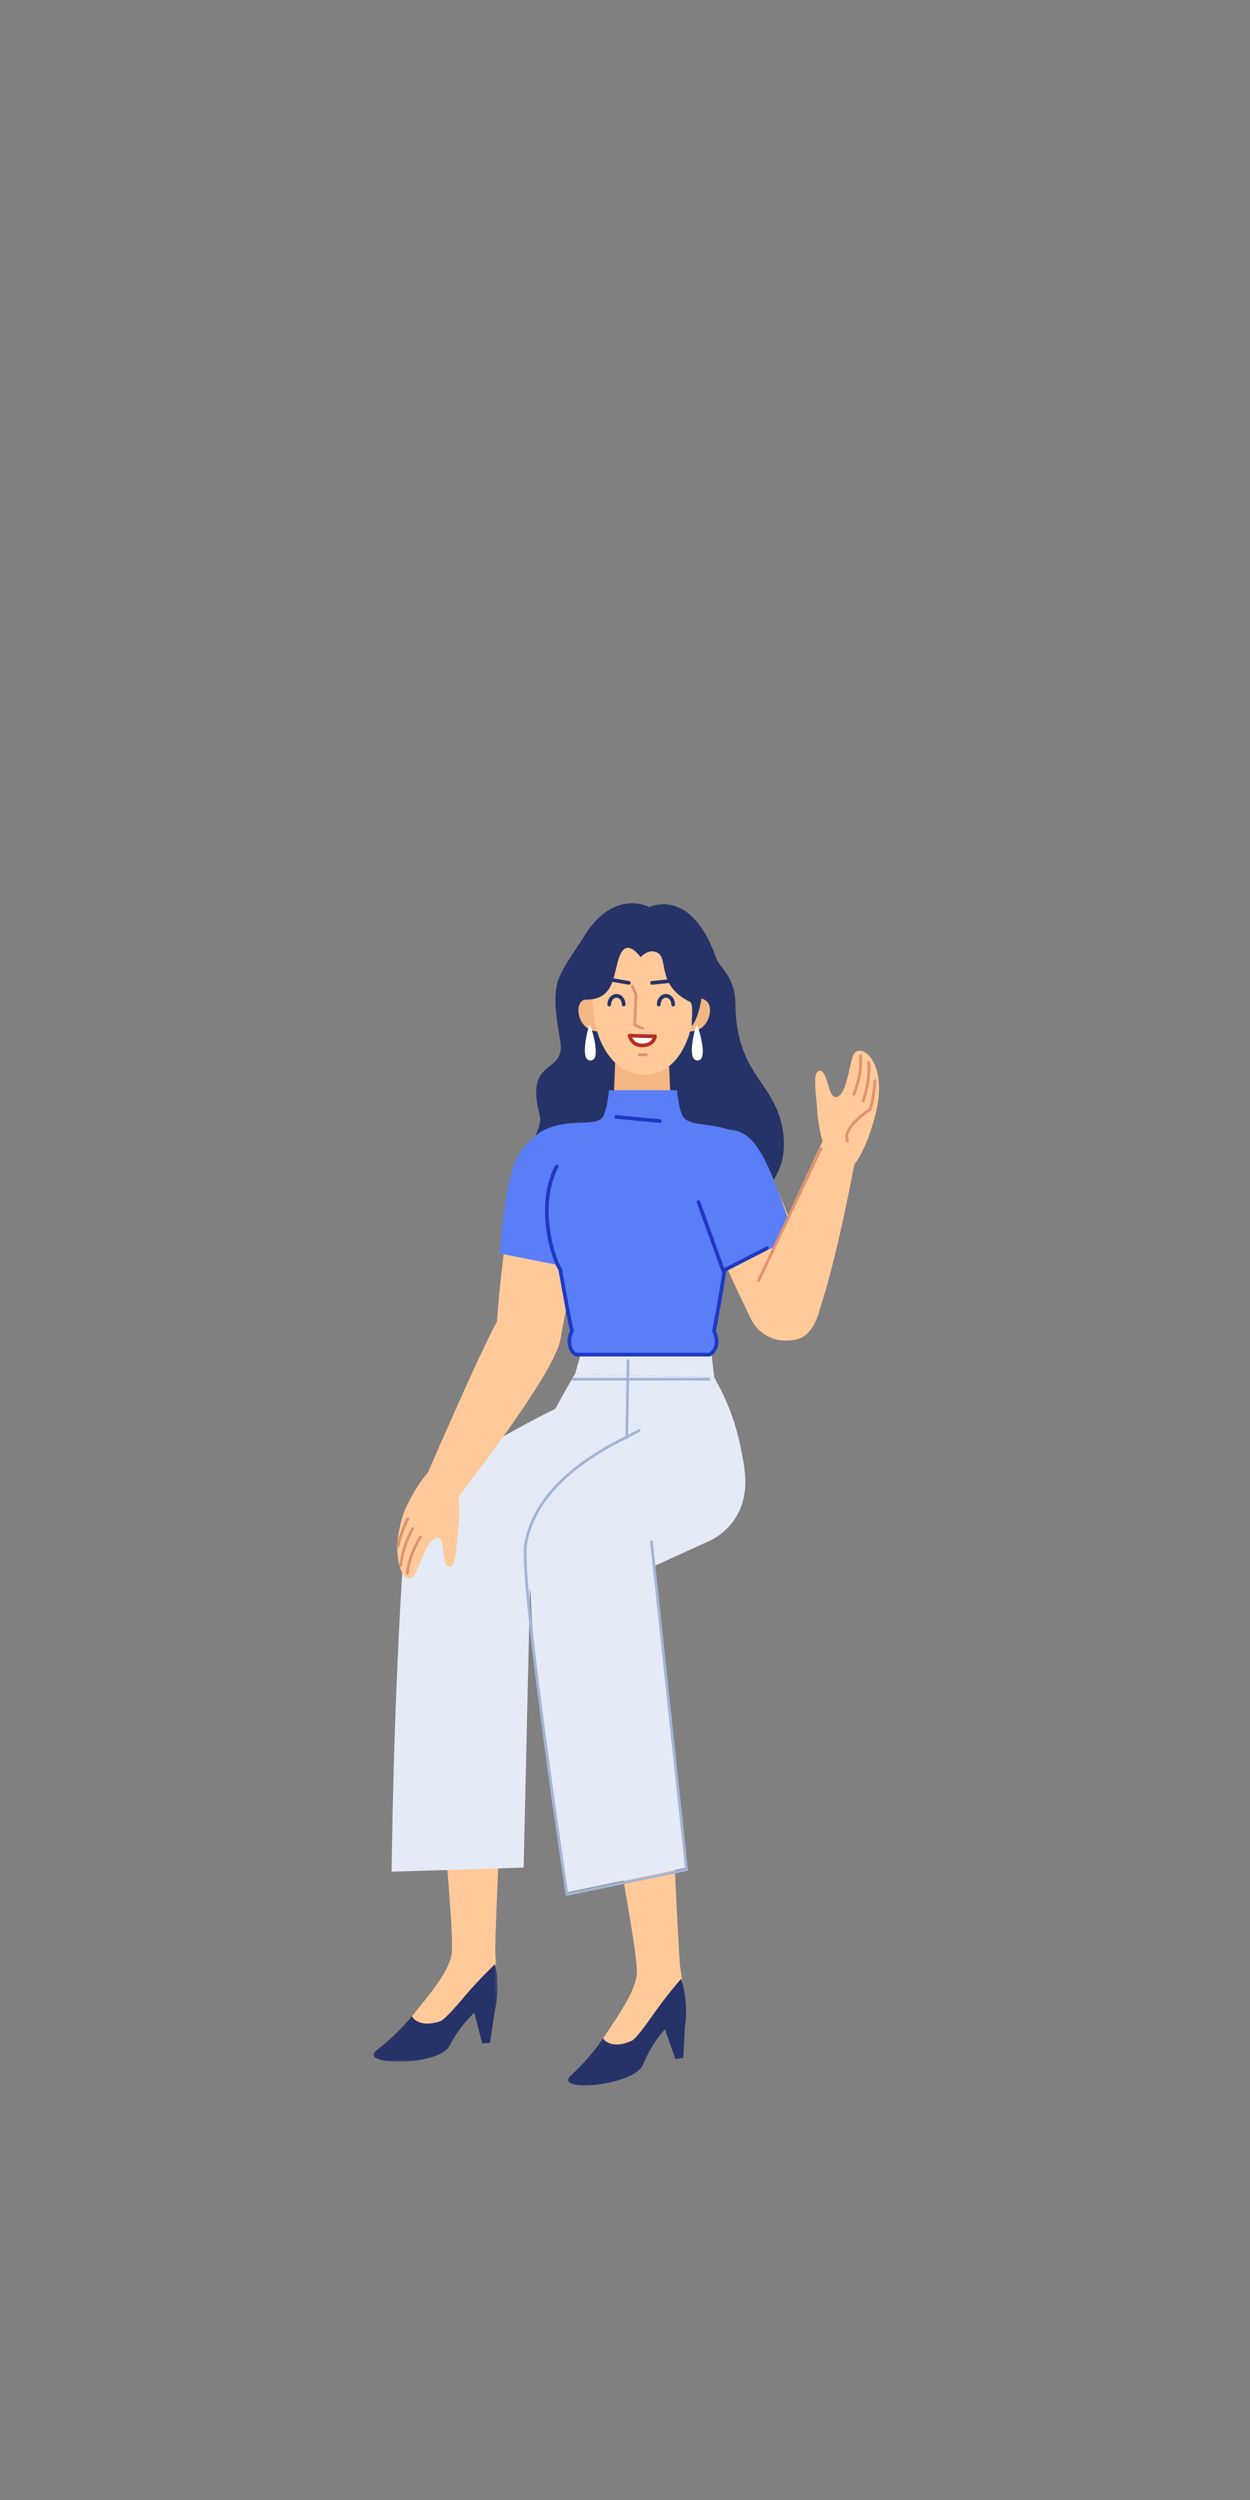 <?xml version="1.0" encoding="UTF-8"?>
<svg width="512px" height="1024px" viewBox="0 0 512 1024" version="1.1" xmlns="http://www.w3.org/2000/svg" xmlns:xlink="http://www.w3.org/1999/xlink">
    <rect x="0" y="0" width="512" height="1024" fill="#808080" stroke="none"/>
    <!-- Generator: Sketch 61.2 (89653) - https://sketch.com -->
    <title>2.人物组件/4.商务拓展/坐姿/打招呼</title>
    <desc>Created with Sketch.</desc>
    <defs>
        <polygon id="path-1" points="0 1.256 50.792 1.256 50.792 41.313 0 41.313"></polygon>
    </defs>
    <g id="2.人物组件/4.商务拓展/坐姿/打招呼" stroke="none" stroke-width="1" fill="none" fill-rule="evenodd">
        <path d="M206.522,711.182 C206.55,710.851 202.625,793.265 202.856,799.186 C203.486,815.342 205.479,817.504 196.794,822.053 C194.57,823.219 191.096,822.08 187.658,826.123 C178.25,837.185 164.117,843.709 162.056,837.575 C160.652,831.812 183.108,812.651 184.947,800.603 C186.857,788.087 174.038,690.622 182.525,683.309 C191.013,675.997 200.772,643.342 206.522,711.182" id="Fill-1" fill="#FFC999"></path>
        <g id="分组" transform="translate(153, 803.155)">
            <mask id="mask-2" fill="white">
                <use xlink:href="#path-1"></use>
            </mask>
            <g id="Clip-4"></g>
            <path d="M49.589,20.807 C49.589,20.807 52.119,11.945 49.839,1.256 C49.839,1.256 42.635,8.124 36.411,15.597 C29.225,24.225 27.414,24.708 27.414,24.708 C18.056,27.866 15.704,22.65 15.704,22.65 C15.704,22.65 10.803,29.279 1.35,36.548 C-7.116,43.056 26.819,43.287 31.115,34.812 C35.411,26.339 41.324,21.281 41.324,21.281 L44.496,33.827 L47.72,33.639 L49.589,20.807 Z" id="Fill-3" fill="#253368" mask="url(#mask-2)"></path>
        </g>
        <path d="M217.296,641.927 L214.48,764.969 L160.42,766.658 C160.42,766.658 160.983,700.492 165.271,636.202 C165.271,636.202 167.065,598.345 194.353,601.021 C221.64,603.697 217.296,641.927 217.296,641.927" id="Fill-5" fill="#E4EBF7"></path>
        <path d="M194.603,594.824 C240.497,568.871 234.797,573.981 247.259,572.126 C247.259,572.126 268.979,575.89 269.079,596.542 C269.195,620.62 252.1,628.693 252.1,628.693 L215.09,644.582 C215.74,644.245 184.63,649.989 175.387,635.508 C161.053,613.047 193.604,595.39 194.603,594.824" id="Fill-7" fill="#E4EBF7"></path>
        <path d="M274.212,717.305 C274.211,716.974 277.797,799.402 278.564,805.277 C280.661,821.309 282.843,823.282 274.607,828.601 C272.496,829.964 268.934,829.147 265.878,833.485 C257.516,845.357 244.034,853.139 241.424,847.217 C239.502,841.607 260.123,820.483 260.858,808.318 C261.623,795.679 239.994,699.784 247.781,691.73 C255.569,683.677 262.317,650.269 274.212,717.305" id="Fill-9" fill="#FFC999"></path>
        <path d="M280.551,829.975 C280.551,829.975 282.267,820.92 279.022,810.483 C279.022,810.483 272.472,817.978 266.955,825.985 C260.581,835.231 258.823,835.878 258.823,835.878 C249.79,839.872 246.973,834.892 246.973,834.892 C246.973,834.892 242.697,841.941 233.944,850.038 C226.105,857.289 259.92,854.433 263.427,845.602 C266.934,836.773 272.364,831.199 272.364,831.199 L276.663,843.405 L279.856,842.923 L280.551,829.975 Z" id="Fill-11" fill="#253368"></path>
        <path d="M268.111,645.207 L281.209,764.969 L232.218,775.106 C232.218,775.106 219.253,704.106 217.321,652.073 C217.321,652.073 210.472,617.231 237.174,611.012 C263.877,604.791 268.111,645.207 268.111,645.207" id="Fill-13" fill="#E4EBF7"></path>
        <path d="M232.853,603.995 C264.979,586.573 268.795,581.806 281.347,580.717 C281.347,580.717 303.668,583.787 305.197,604.382 C306.718,624.877 290.299,631.295 290.299,631.295 L249.323,649.948 C242.938,652.79 221.368,663.142 210.251,638.461 C202.919,622.184 231.844,604.543 232.853,603.995" id="Fill-15" fill="#E4EBF7"></path>
        <path d="M304.016,596.314 C301.63,582.538 297.823,573.79 292.568,564.187 L235.568,562.687 C235.568,562.687 224.617,580.828 216.068,600.187 C216.068,600.187 221.146,617.119 233.729,625.305 C241.939,630.646 281.21,631.228 296.414,622.218 C309.103,614.698 304.016,596.314 304.016,596.314" id="Fill-17" fill="#E4EBF7"></path>
        <polygon id="Fill-19" fill="#E4EBF7" points="235.568 562.687 292.568 564.187 291.056 551.41 238.568 552.187"></polygon>
        <path d="M291.845,550.9 C292.163,550.9 292.42,551.158 292.42,551.475 C292.42,551.761 292.212,551.999 291.938,552.043 L291.845,552.051 L233.642,552.051 C233.324,552.051 233.067,551.793 233.067,551.475 C233.067,551.189 233.275,550.952 233.549,550.908 L233.642,550.9 L291.845,550.9 Z" id="Stroke-21" fill="#DD936F" fill-rule="nonzero"></path>
        <path d="M290.318,564.374 C290.629,564.374 290.881,564.626 290.881,564.937 C290.881,565.216 290.677,565.448 290.41,565.492 L290.318,565.499 L234.818,565.499 C234.508,565.499 234.256,565.247 234.256,564.937 C234.256,564.657 234.46,564.425 234.727,564.381 L234.818,564.374 L290.318,564.374 Z" id="Stroke-23" fill="#A3B5D6" fill-rule="nonzero"></path>
        <path d="M257.287,556.708 C257.567,556.713 257.795,556.921 257.834,557.189 L257.84,557.28 L257.277,589.004 C257.272,589.314 257.015,589.562 256.705,589.556 C256.425,589.551 256.197,589.343 256.158,589.075 L256.152,588.984 L256.715,557.26 C256.72,556.95 256.977,556.702 257.287,556.708 Z" id="Stroke-25" fill="#A3B5D6" fill-rule="nonzero"></path>
        <path d="M301.218,502.115 C278.265,536.511 247.383,516.461 239.551,507.512 C230.682,497.375 219.561,498.642 216.181,486.254 C212.316,472.08 223.128,463.025 221.016,456.689 C214.681,432.194 232.107,440.994 229.414,425.859 C224.914,400.566 228.423,400.832 239.551,383.061 C251.646,363.746 266.017,371.567 266.017,371.567 C266.017,371.567 282.9,362.901 293.329,392.354 C294.94,396.906 301.071,399.674 301.212,411.218 C301.57,440.633 317.487,442.959 320.64,463.025 C323.932,483.972 308.82,490.289 301.218,502.115" id="Fill-27" fill="#253368"></path>
        <path d="M290.684,415.289 C291.837,408.015 284.951,408.818 284.951,408.818 C284.951,408.818 282.347,416.382 282.153,422.502 C289.76,422.577 290.684,415.289 290.684,415.289" id="Fill-29" fill="#F4B784"></path>
        <path d="M237.05,415.289 C235.898,408.015 242.785,408.818 242.785,408.818 C242.785,408.818 245.387,416.382 245.581,422.502 C237.974,422.577 237.05,415.289 237.05,415.289" id="Fill-31" fill="#F4B784"></path>
        <path d="M262.999,465.981 L262.999,465.981 C256.314,465.981 250.971,460.421 251.235,453.742 L252.25,427.971 L273.747,427.971 L274.764,453.742 C275.028,460.421 269.685,465.981 262.999,465.981" id="Fill-33" fill="#F4B784"></path>
        <path d="M264.712,429.507 C265.029,429.486 265.303,429.726 265.324,430.043 C265.343,430.328 265.151,430.579 264.881,430.642 L264.789,430.655 L262.788,430.789 C262.471,430.81 262.196,430.57 262.175,430.253 C262.156,429.968 262.349,429.717 262.618,429.655 L262.711,429.641 L264.712,429.507 Z" id="Stroke-35" fill="#DD936F" fill-rule="nonzero"></path>
        <path d="M284.326,413.822 C282.487,430.082 275.061,440.219 263.632,440.219 C252.202,440.219 244.192,428.346 242.937,413.822 C240.838,389.537 252.202,382.779 263.632,382.779 C275.061,382.779 287.136,388.98 284.326,413.822" id="Fill-37" fill="#FFC999"></path>
        <path d="M286.853,394.887 C284.317,385.065 279.533,375.178 265.171,377.712 C247.856,368.421 221.139,407.641 237.297,409.339 C252.502,410.937 250.743,399.037 253.959,391.226 C256.916,384.046 262.356,392.071 262.356,392.071 C262.356,392.071 265.362,388.693 268.74,389.959 C274.402,392.083 268.269,403.333 282.628,410.373 C284.377,411.231 282.868,421.012 283.474,420.228 C286.29,416.567 289.386,404.705 286.853,394.887" id="Fill-39" fill="#253368"></path>
        <path d="M247.564,400.061 L257.7,401.847 C258.108,401.919 258.38,402.308 258.308,402.716 C258.243,403.09 257.91,403.35 257.541,403.335 L257.44,403.324 L247.304,401.538 C246.896,401.466 246.624,401.077 246.696,400.669 C246.762,400.295 247.094,400.035 247.463,400.05 L247.564,400.061 Z" id="Stroke-41" fill="#253368" fill-rule="nonzero"></path>
        <path d="M279.175,400.617 C279.588,400.576 279.955,400.876 279.996,401.288 C280.034,401.666 279.785,402.007 279.426,402.093 L279.325,402.109 L267.125,403.332 C266.713,403.373 266.346,403.073 266.304,402.66 C266.267,402.283 266.516,401.942 266.875,401.856 L266.976,401.839 L279.175,400.617 Z" id="Stroke-43" fill="#253368" fill-rule="nonzero"></path>
        <path d="M258.749,403.369 C259.011,403.255 259.312,403.352 259.462,403.585 L259.506,403.668 L261.054,407.236 C261.077,407.29 261.092,407.347 261.098,407.404 L261.101,407.492 L260.556,419.432 L263.477,420.684 C263.739,420.797 263.875,421.082 263.809,421.351 L263.779,421.439 C263.666,421.702 263.381,421.838 263.112,421.771 L263.023,421.742 L259.737,420.333 C259.544,420.25 259.414,420.071 259.392,419.867 L259.389,419.778 L259.945,407.572 L258.45,404.126 C258.336,403.863 258.433,403.563 258.666,403.413 L258.749,403.369 Z" id="Stroke-45" fill="#DD936F" fill-rule="nonzero"></path>
        <path d="M252.502,407.136 C254.584,407.136 256.209,409.109 256.209,411.477 C256.209,411.892 255.873,412.227 255.459,412.227 C255.045,412.227 254.709,411.892 254.709,411.477 C254.709,409.88 253.685,408.636 252.502,408.636 C251.319,408.636 250.296,409.88 250.296,411.477 C250.296,411.892 249.96,412.227 249.546,412.227 C249.132,412.227 248.796,411.892 248.796,411.477 C248.796,409.109 250.419,407.136 252.502,407.136 Z" id="Stroke-47" fill="#253368" fill-rule="nonzero"></path>
        <path d="M272.774,407.136 C274.858,407.136 276.481,409.109 276.481,411.477 C276.481,411.892 276.145,412.227 275.731,412.227 C275.317,412.227 274.981,411.892 274.981,411.477 C274.981,409.88 273.958,408.636 272.774,408.636 C271.591,408.636 270.568,409.88 270.568,411.477 C270.568,411.892 270.232,412.227 269.818,412.227 C269.404,412.227 269.068,411.892 269.068,411.477 C269.068,409.109 270.691,407.136 272.774,407.136 Z" id="Stroke-49" fill="#253368" fill-rule="nonzero"></path>
        <path d="M268.269,424.451 C263.271,424.451 257.852,424.169 257.852,424.169 C257.852,424.169 258.626,428.202 263.06,428.202 C267.917,428.202 268.269,424.451 268.269,424.451" id="Fill-51" fill="#FFFFFF"></path>
        <path d="M257.115,424.31 C257.232,424.915 257.553,425.772 258.191,426.632 C259.262,428.077 260.873,428.952 263.06,428.952 C265.42,428.952 267.076,428.139 268.089,426.773 C268.704,425.944 268.96,425.114 269.016,424.521 C269.058,424.081 268.711,423.701 268.269,423.701 L267.189,423.697 C265.609,423.685 263.936,423.649 262.236,423.595 L260.205,423.522 L257.891,423.42 C257.405,423.394 257.024,423.832 257.115,424.31 Z M258.959,425.027 L258.932,424.97 L260.146,425.021 C260.474,425.034 260.812,425.047 261.16,425.059 L262.189,425.094 C263.558,425.137 264.91,425.169 266.211,425.186 L267.278,425.197 L267.256,425.249 C267.157,425.465 267.034,425.677 266.884,425.88 C266.158,426.859 264.95,427.452 263.06,427.452 C261.367,427.452 260.194,426.815 259.396,425.739 C259.226,425.51 259.081,425.271 258.959,425.027 Z" id="Stroke-53" fill="#B53026" fill-rule="nonzero"></path>
        <path d="M264.75,431.451 C265.068,431.451 265.325,431.708 265.325,432.026 C265.325,432.312 265.117,432.549 264.843,432.594 L264.75,432.601 L261.793,432.601 C261.476,432.601 261.218,432.344 261.218,432.026 C261.218,431.74 261.427,431.503 261.7,431.458 L261.793,431.451 L264.75,431.451 Z" id="Stroke-55" fill="#DD936F" fill-rule="nonzero"></path>
        <path d="M285.826,420.439 C285.695,420.025 285.107,420.037 284.995,420.457 C283.993,424.158 281.659,434.125 285.527,434.361 C289.889,434.625 287.012,424.219 285.826,420.439" id="Fill-57" fill="#FFFFFF"></path>
        <path d="M241.995,420.439 C241.864,420.025 241.276,420.037 241.164,420.457 C240.162,424.158 237.828,434.125 241.696,434.361 C246.058,434.625 243.181,424.219 241.995,420.439" id="Fill-59" fill="#FFFFFF"></path>
        <path d="M165.695,618.741 C165.695,618.741 172.118,603.891 179.515,599.583 C185.563,596.059 187.139,604.158 187.139,604.158 C187.139,604.158 188.854,617.886 187.735,625.912 C187.001,631.171 187.061,641.407 184.333,641.703 C180.776,642.087 182.377,631.638 180.148,630.211 C175.631,627.324 171.424,643.462 169.367,645.681 C165.349,650.016 158.939,637.671 165.695,618.741" id="Fill-61" fill="#FFC999"></path>
        <path d="M171.767,629.238 C171.941,628.978 172.293,628.908 172.553,629.081 C172.813,629.255 172.883,629.607 172.709,629.867 L172.483,630.222 L172.191,630.703 C172.089,630.875 171.982,631.059 171.871,631.254 C171.236,632.373 170.6,633.627 170.007,634.986 C168.632,638.136 167.697,641.353 167.402,644.488 C167.372,644.8 167.096,645.028 166.785,644.999 C166.474,644.97 166.245,644.693 166.274,644.382 C166.582,641.114 167.549,637.785 168.969,634.533 C169.579,633.136 170.232,631.847 170.886,630.695 C171.058,630.392 171.221,630.115 171.373,629.865 L171.735,629.286 C171.747,629.268 171.758,629.251 171.767,629.238 Z" id="Stroke-63" fill="#DD936F" fill-rule="nonzero"></path>
        <path d="M168.527,625.841 C168.674,625.565 169.017,625.46 169.293,625.607 C169.569,625.754 169.673,626.097 169.526,626.373 C167.545,630.096 166.21,633.701 165.4,637.049 C165.117,638.217 164.921,639.269 164.794,640.186 L164.746,640.563 C164.704,640.908 164.682,641.155 164.675,641.296 C164.659,641.609 164.393,641.849 164.081,641.833 C163.768,641.817 163.528,641.551 163.544,641.238 L163.56,641.024 L163.569,640.917 C163.592,640.664 163.626,640.368 163.672,640.032 C163.804,639.078 164.008,637.989 164.299,636.783 C165.131,633.346 166.499,629.651 168.527,625.841 Z" id="Stroke-65" fill="#DD936F" fill-rule="nonzero"></path>
        <path d="M166.583,621.795 C166.748,621.529 167.097,621.447 167.363,621.612 C167.629,621.777 167.71,622.126 167.545,622.392 L167.446,622.562 C167.402,622.639 167.348,622.737 167.284,622.857 L167.059,623.29 C166.904,623.598 166.738,623.945 166.563,624.331 C165.811,625.994 165.058,628.024 164.353,630.431 C164.077,631.375 163.814,632.361 163.564,633.39 C163.491,633.694 163.185,633.88 162.881,633.807 C162.577,633.733 162.39,633.427 162.464,633.123 C162.717,632.077 162.985,631.074 163.266,630.113 C163.986,627.655 164.758,625.576 165.531,623.865 C165.713,623.463 165.886,623.101 166.049,622.778 L166.285,622.322 C166.425,622.062 166.526,621.887 166.583,621.795 Z" id="Stroke-67" fill="#DD936F" fill-rule="nonzero"></path>
        <path d="M170.851,613.331 C170.851,613.331 199.664,546.391 204.848,539.11 C217.699,521.056 234.004,538.15 228.314,552.59 C220.744,571.801 182.216,620.147 182.216,620.147 L170.851,613.331 Z" id="Fill-69" fill="#FFC999"></path>
        <path d="M229.684,547.886 C229.684,547.886 238.78,499.405 239.4,489.272 C240.894,464.8 229.489,460.584 218.475,469.204 C207.159,478.06 203.113,547.57 203.113,547.57 C203.113,547.57 203.364,557.756 214.464,559.972 C227.583,562.591 229.684,547.886 229.684,547.886" id="Fill-71" fill="#FFC999"></path>
        <path d="M234.934,519.417 C235.5,514.367 243.19,454.73 223.444,463.587 C210.826,469.247 207.931,477.5 204.6,513.408 L234.934,519.417 Z" id="Fill-73" fill="#597EF7"></path>
        <path d="M307.568,540.187 C307.568,540.187 290.749,505.871 288.361,496.004 C282.593,472.174 292.351,457.753 304.579,464.545 C315.319,470.51 336.113,534.562 336.113,534.562 C336.113,534.562 334.414,547.328 325.414,548.828 C312.218,551.029 307.568,540.187 307.568,540.187" id="Fill-75" fill="#FFC999"></path>
        <path d="M295.42,519.938 C293.977,515.066 269.89,474.197 289.569,465.187 C308.802,456.379 313.588,472.991 325.569,507.187 L295.42,519.938 Z" id="Fill-77" fill="#597EF7"></path>
        <path d="M302.326,463.982 C290.773,459.461 284.11,461.492 280.327,458.093 C278.091,456.081 277.32,446.567 277.32,446.567 L249.42,446.567 C249.42,446.567 248.649,456.081 246.412,458.093 C242.631,461.492 232.224,457.77 221.8,463.419 C211.96,468.75 218.319,485.051 222.823,497.159 C223.864,499.956 222.069,505.232 223.809,509.124 C225.561,513.041 228.222,517.782 229.278,520.317 C232.746,528.641 232.035,537.609 234.273,545.165 C234.273,545.165 230.707,552.062 236.335,554.862 L290.404,554.862 C297.156,551.781 292.467,545.165 292.467,545.165 C294.604,537.956 293.305,532.142 296.473,521.583 C297.108,519.471 299.488,516.126 301.519,511.659 C304.687,504.69 303.208,498.003 303.631,496.314 C307.332,481.508 312.345,467.901 302.326,463.982" id="Fill-79" fill="#597EF7"></path>
        <path d="M252.459,456.756 L252.561,456.759 L270.3,458.448 C270.713,458.487 271.015,458.853 270.976,459.266 C270.94,459.644 270.629,459.929 270.26,459.944 L270.158,459.941 L252.419,458.252 C252.007,458.213 251.704,457.847 251.744,457.435 C251.78,457.057 252.09,456.771 252.459,456.756 Z" id="Stroke-81" fill="#1D39C4" fill-rule="nonzero"></path>
        <path d="M227.328,477.435 C227.517,477.066 227.969,476.921 228.338,477.11 C228.706,477.3 228.851,477.752 228.662,478.12 C225.11,485.038 224.076,493.528 225.131,502.503 C225.952,509.474 228.079,516.335 230.128,519.663 C230.161,519.717 230.187,519.775 230.206,519.835 L230.263,520.127 L230.944,523.954 C231.331,526.112 231.721,528.269 232.104,530.353 L232.94,534.861 C233.904,539.994 234.625,543.565 234.999,544.971 C235.049,545.16 235.024,545.361 234.928,545.531 C232.918,549.104 234.37,553.639 236.332,554.099 L236.405,554.112 L290.386,554.112 L290.508,554.035 L290.604,553.968 C290.899,553.759 291.197,553.495 291.474,553.175 C292.95,551.474 293.308,548.994 291.778,545.462 C291.718,545.323 291.702,545.17 291.73,545.022 L292.325,541.896 C293.224,537.113 294.005,532.703 294.673,528.705 L294.952,527.016 C295.12,525.993 295.273,525.04 295.412,524.159 L295.963,520.517 C296.02,520.106 296.399,519.82 296.81,519.878 C297.22,519.935 297.506,520.314 297.448,520.725 L297.2,522.41 C296.991,523.79 296.735,525.411 296.433,527.259 L296.007,529.816 C295.42,533.302 294.748,537.088 293.99,541.151 L293.246,545.083 L293.3,545.211 C294.839,548.983 294.438,551.902 292.763,553.972 L292.608,554.158 C291.987,554.873 291.36,555.318 290.911,555.537 C290.843,555.57 290.77,555.593 290.696,555.604 L290.583,555.613 L236.337,555.613 L236.225,555.604 C233.161,555.144 231.235,549.666 233.379,545.256 L233.474,545.067 L233.309,544.371 C233.002,543.034 232.578,540.949 232.054,538.235 L231.292,534.214 L231.083,533.088 C230.783,531.475 230.476,529.797 230.166,528.09 L229.109,522.21 L228.774,520.322 L228.691,520.185 C226.624,516.664 224.57,510.019 223.706,503.202 L223.642,502.678 C222.554,493.43 223.624,484.648 227.328,477.435 Z" id="Stroke-83" fill="#1D39C4" fill-rule="nonzero"></path>
        <path d="M358.288,457.55 C358.288,457.55 354.498,473.487 347.812,479.232 C342.346,483.927 339.286,476.264 339.286,476.264 C339.286,476.264 335.068,463.08 334.743,454.941 C334.53,449.607 332.613,439.53 335.313,438.687 C338.834,437.588 339.113,448.212 341.62,449.166 C346.702,451.1 348.026,434.339 349.698,431.738 C352.968,426.65 364.47,435.861 358.288,457.55" id="Fill-85" fill="#FFC999"></path>
        <path d="M352.428,431.878 C352.744,431.851 353.023,432.086 353.05,432.402 C353.378,436.228 352.823,440.277 351.699,444.248 C351.384,445.362 351.046,446.385 350.708,447.295 L350.536,447.747 L350.379,448.142 C350.319,448.29 350.275,448.393 350.251,448.448 C350.123,448.739 349.784,448.871 349.493,448.743 C349.202,448.615 349.07,448.275 349.198,447.985 L349.314,447.708 C349.385,447.533 349.462,447.336 349.545,447.119 L349.629,446.895 C349.957,446.012 350.285,445.018 350.592,443.935 C351.682,440.087 352.218,436.169 351.904,432.5 C351.877,432.184 352.111,431.905 352.428,431.878 Z" id="Stroke-87" fill="#DD936F" fill-rule="nonzero"></path>
        <path d="M355.731,434.453 C356.046,434.412 356.334,434.634 356.375,434.949 L356.412,435.31 C356.419,435.392 356.426,435.484 356.433,435.587 C356.706,439.567 356.163,444.92 354.138,451.14 C354.04,451.442 353.715,451.608 353.413,451.509 C353.111,451.411 352.946,451.086 353.044,450.784 C354.956,444.909 355.513,439.843 355.308,436.041 L355.266,435.412 C355.254,435.265 355.243,435.159 355.235,435.098 C355.193,434.783 355.416,434.494 355.731,434.453 Z" id="Stroke-89" fill="#DD936F" fill-rule="nonzero"></path>
        <path d="M358.398,442.125 C358.715,442.144 358.957,442.417 358.937,442.734 C358.758,445.66 358.419,448.256 357.964,450.521 C357.72,451.738 357.457,452.784 357.194,453.659 L357.06,454.089 L356.937,454.455 C356.889,454.592 356.853,454.685 356.833,454.736 C356.787,454.851 356.706,454.947 356.601,455.012 L356.206,455.265 L355.701,455.603 C355.524,455.724 355.339,455.853 355.147,455.989 C354.05,456.769 352.953,457.632 351.931,458.552 C349.501,460.742 347.889,462.902 347.474,464.851 C347.291,465.709 347.345,466.509 347.654,467.258 C347.775,467.552 347.635,467.888 347.341,468.009 C347.048,468.13 346.711,467.99 346.59,467.697 C346.189,466.724 346.119,465.688 346.348,464.611 C346.827,462.366 348.566,460.036 351.161,457.697 C352.219,456.745 353.35,455.855 354.481,455.052 C354.778,454.841 355.059,454.647 355.32,454.472 L355.828,454.138 L355.896,453.946 L356.092,453.327 C356.345,452.487 356.599,451.476 356.836,450.294 C357.28,448.081 357.613,445.537 357.789,442.664 C357.808,442.347 358.081,442.105 358.398,442.125 Z" id="Stroke-91" fill="#DD936F" fill-rule="nonzero"></path>
        <path d="M336.841,467.634 C336.841,467.634 315.127,512.952 310.569,526.687 C302.923,549.726 328.368,555.405 334.425,539.818 C342.484,519.082 351.156,470.469 351.156,470.469 L336.841,467.634 Z" id="Fill-93" fill="#FFC999"></path>
        <path d="M335.736,470.191 C335.871,469.904 336.214,469.781 336.502,469.916 C336.76,470.038 336.886,470.328 336.809,470.595 L336.776,470.682 L311.276,524.682 C311.14,524.969 310.798,525.092 310.51,524.957 C310.252,524.835 310.126,524.545 310.203,524.279 L310.236,524.191 L335.736,470.191 Z" id="Stroke-95" fill="#DD936F" fill-rule="nonzero"></path>
        <path d="M253.09,591.072 C247.875,593.831 243.148,596.706 238.622,600.044 C226.232,609.179 218.094,619.859 215.879,632.452 C214.842,638.343 217.369,663.748 222.405,702.243 L223.095,707.484 C223.458,710.221 223.831,713.002 224.213,715.824 C225.852,727.94 227.593,740.345 229.347,752.515 L231.387,766.524 L232.685,775.279 L280.596,765.365 L266.291,631.569 C266.261,631.291 266.439,631.038 266.7,630.967 L266.79,630.95 C267.068,630.92 267.321,631.098 267.392,631.359 L267.409,631.449 L281.769,765.753 C281.796,766.009 281.647,766.246 281.415,766.337 L281.324,766.364 L232.332,776.501 C232.016,776.566 231.71,776.353 231.662,776.034 L229.86,763.869 C229.579,761.949 229.287,759.949 228.986,757.876 C226.978,744.054 224.971,729.825 223.098,715.975 L222.254,709.693 C222.07,708.314 221.889,706.945 221.71,705.587 L220.835,698.898 C216.072,662.133 213.736,638.141 214.771,632.258 C217.044,619.334 225.353,608.43 237.954,599.138 C242.53,595.764 247.302,592.861 252.562,590.079 L253.763,589.452 C254.788,588.936 260.826,585.911 261.347,585.532 L261.376,585.508 C261.59,585.283 261.947,585.276 262.171,585.491 C262.395,585.706 262.403,586.062 262.188,586.286 C261.776,586.716 253.734,590.732 254.139,590.522 L253.09,591.072 Z" id="Stroke-97" fill="#A3B5D6" fill-rule="nonzero"></path>
        <path d="M285.83,491.621 C286.187,491.492 286.578,491.652 286.749,491.979 L286.79,492.073 L296.636,519.426 L313.81,510.616 C314.148,510.443 314.556,510.551 314.767,510.854 L314.819,510.941 C314.993,511.279 314.885,511.687 314.582,511.898 L314.494,511.951 L296.562,521.15 C296.19,521.341 295.742,521.19 295.555,520.831 L295.514,520.737 L285.378,492.581 C285.238,492.191 285.44,491.761 285.83,491.621 Z" id="Stroke-99" fill="#1D39C4" fill-rule="nonzero"></path>
    </g>
</svg>